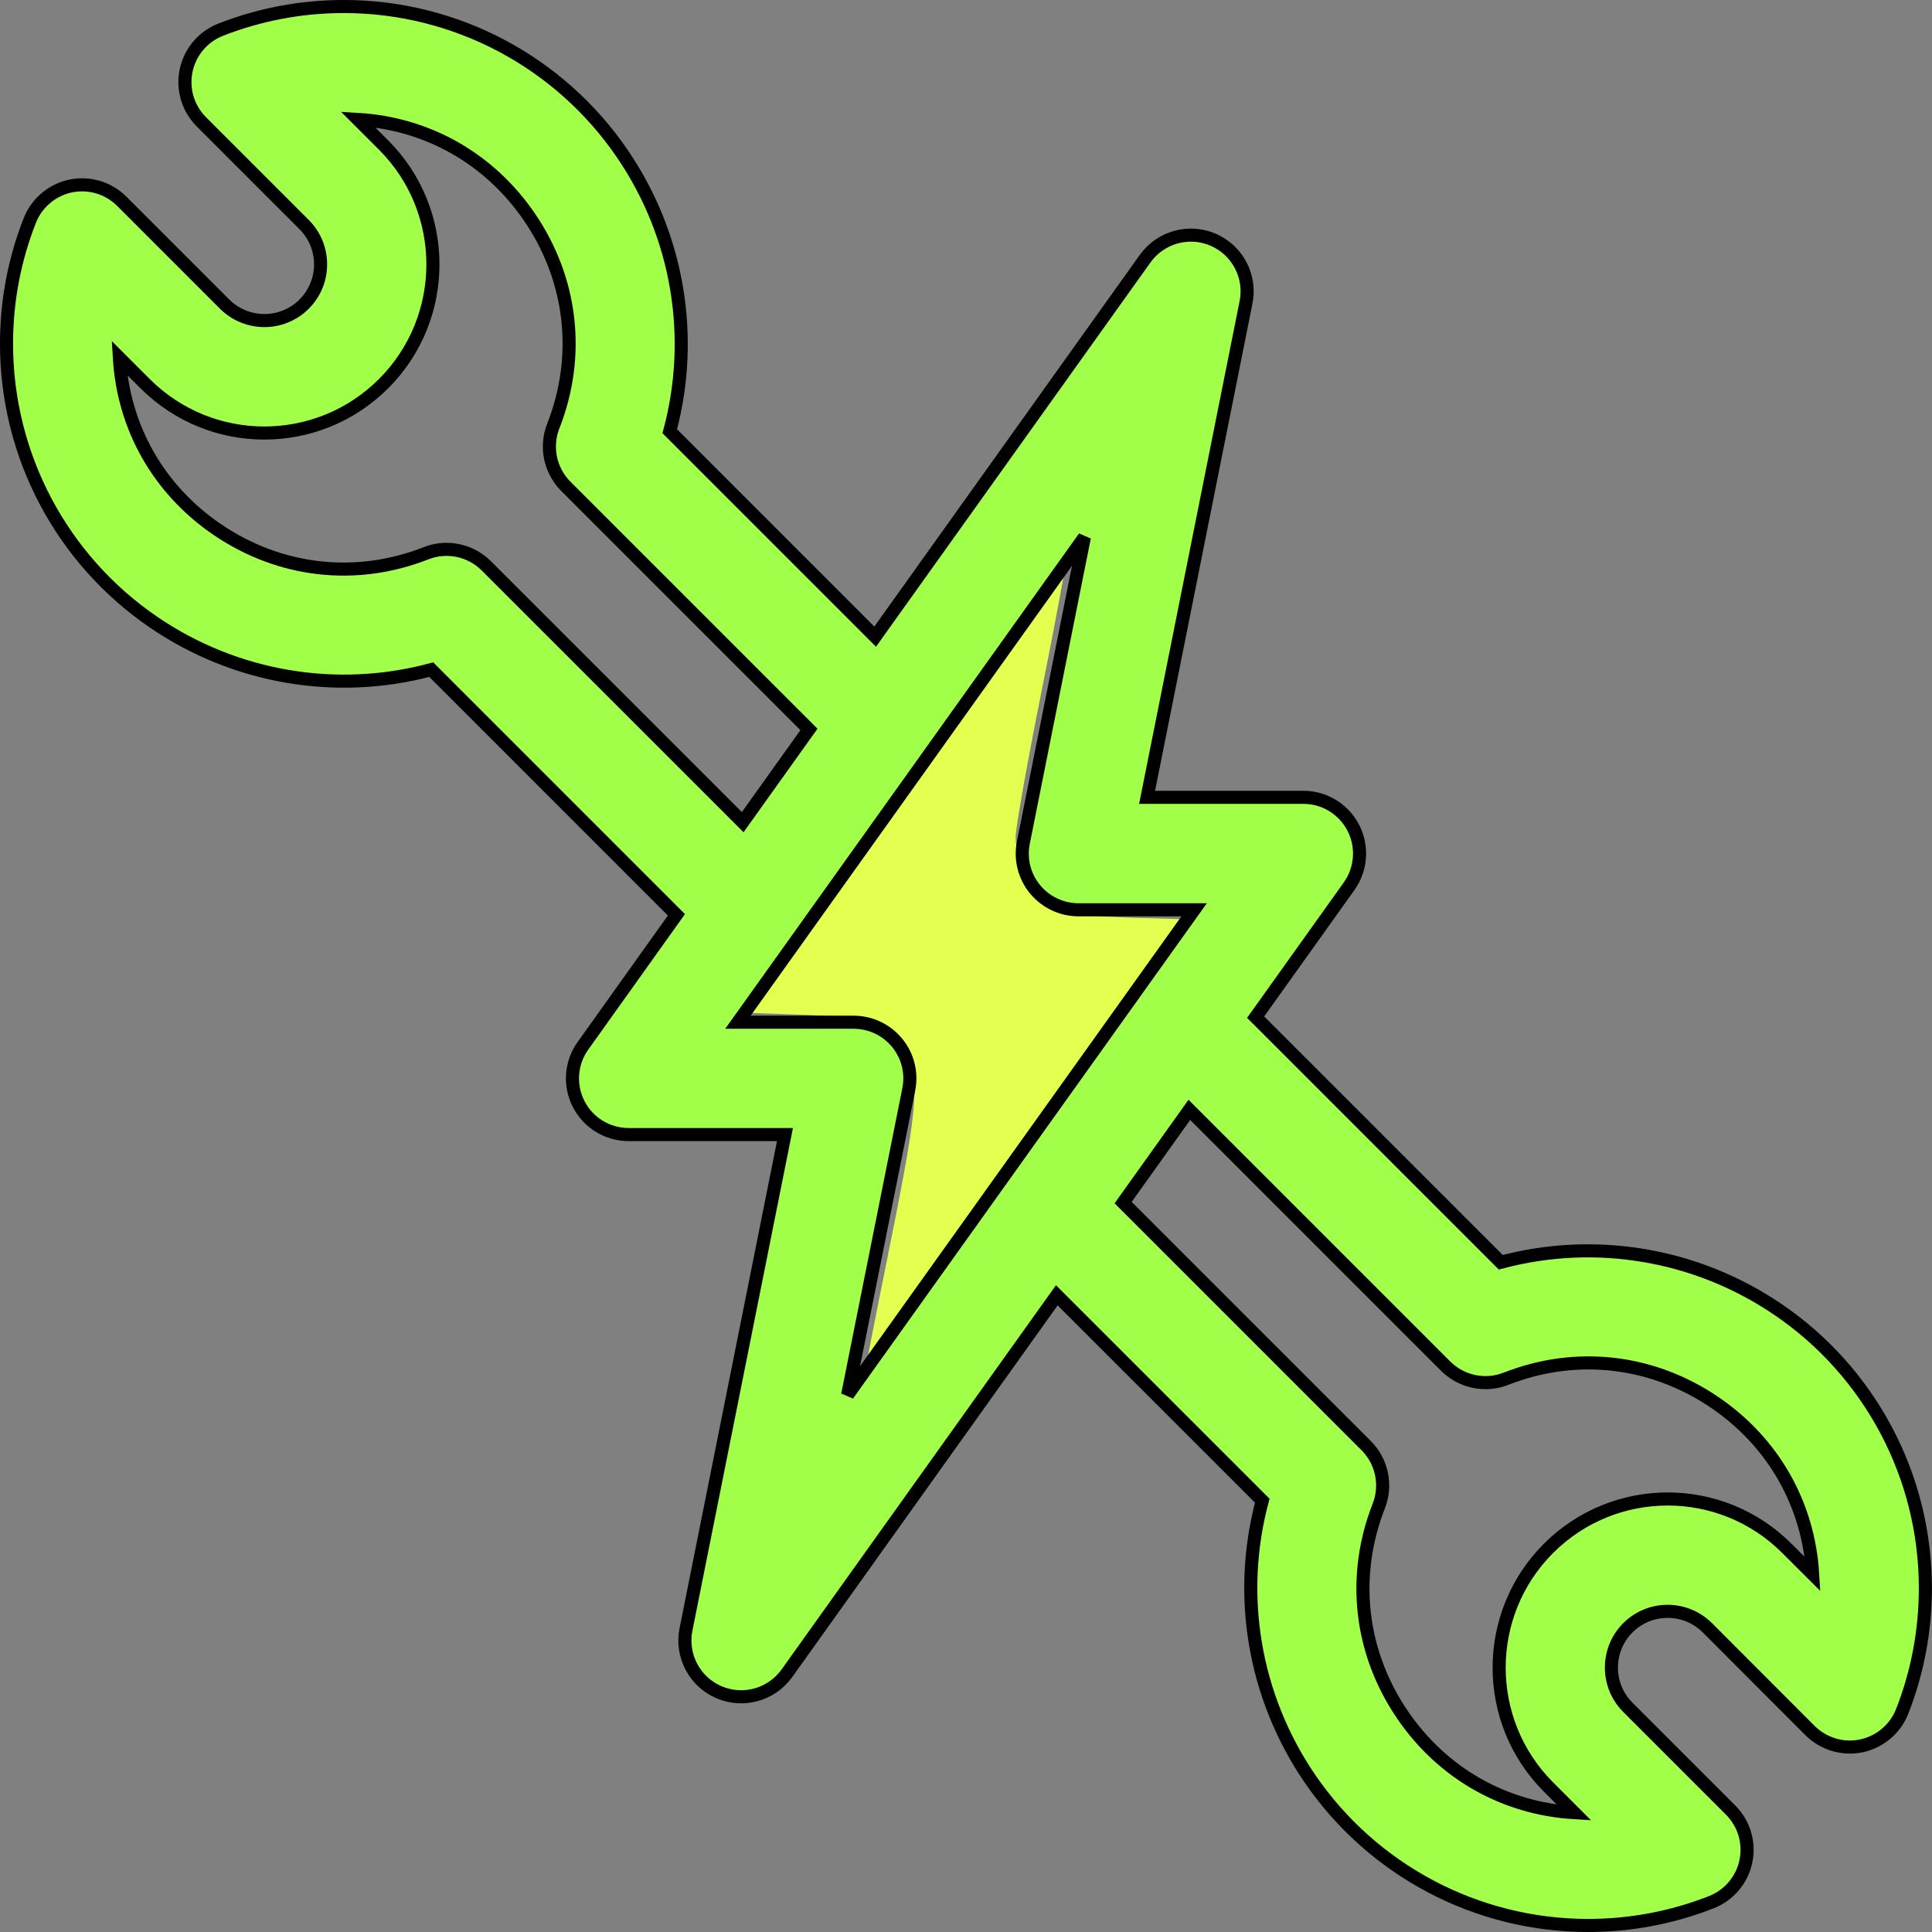 <?xml version="1.0" encoding="UTF-8" standalone="no"?>
<!-- Created with Inkscape (http://www.inkscape.org/) -->

<svg
   width="73.821mm"
   height="73.824mm"
   viewBox="0 0 73.821 73.824"
   version="1.1"
   id="svg5"
   xml:space="preserve"
   xmlns="http://www.w3.org/2000/svg"
   xmlns:svg="http://www.w3.org/2000/svg"><rect x="0" y="0" width="73.821" height="73.824" fill="#808080" stroke="none"/><defs
     id="defs2" /><g
     id="g13641"
     transform="translate(-72.22,-112.544)"><g
       id="g13645"><path
         style="opacity:1;fill:#e5ff51;fill-opacity:1;stroke:none;stroke-width:0;stroke-dasharray:none;stroke-dashoffset:0;stroke-opacity:1"
         d="m 105.199,165.362 c 0,-0.091 0.454,-2.41 1.008,-5.153 1.158,-5.727 1.208,-6.615 0.433,-7.631 -0.788,-1.033 -1.231,-1.175 -3.958,-1.269 l -2.433,-0.083 6.346,-8.884 c 3.49,-4.886 6.366,-8.782 6.391,-8.658 0.025,0.124 -0.406,2.47 -0.957,5.213 -0.551,2.743 -1.002,5.275 -1.002,5.628 0,1.054 0.734,2.211 1.748,2.755 0.37,0.198 1.111,0.285 2.854,0.335 l 2.355,0.067 -6.251,8.765 c -6.67,9.353 -6.535,9.168 -6.535,8.915 z"
         id="path13048" /><path
         d="m 140.498,171.709 c -2.516,-2.519 -6.595,-2.519 -9.113,0 -2.511,2.514 -2.511,6.599 0,9.113 l 0.983,0.983 c -2.666,-0.16 -5.035,-1.503 -6.558,-3.738 -1.631,-2.39 -1.959,-5.298 -0.907,-7.98 0.311,-0.794 0.123,-1.7 -0.481,-2.304 l -9.288,-9.288 2.531,-3.544 9.793,9.793 c 0.606,0.604 1.511,0.794 2.307,0.481 2.679,-1.052 5.587,-0.72 7.98,0.909 2.235,1.523 3.576,3.891 3.736,6.555 z m -34,-19.32 c -0.409,-0.498 -1.018,-0.786 -1.663,-0.786 h -4.419 l 13.238,-18.532 -2.331,11.666 c -0.128,0.631 0.035,1.286 0.444,1.784 0.409,0.495 1.018,0.786 1.661,0.786 h 4.419 l -13.238,18.532 2.334,-11.666 c 0.128,-0.631 -0.035,-1.286 -0.444,-1.784 M 90.802,134.165 c -0.604,-0.604 -1.508,-0.794 -2.304,-0.481 -2.679,1.052 -5.587,0.72 -7.98,-0.909 -2.235,-1.523 -3.578,-3.891 -3.736,-6.555 l 0.981,0.981 c 2.519,2.519 6.597,2.519 9.116,0 2.511,-2.511 2.511,-6.599 0,-9.113 l -0.983,-0.981 c 2.664,0.158 5.032,1.501 6.558,3.736 1.629,2.393 1.959,5.298 0.907,7.98 -0.313,0.796 -0.123,1.7 0.481,2.304 l 9.288,9.288 -2.531,3.544 z m 49.361,28.419 c -3.127,-2.132 -6.999,-2.772 -10.599,-1.809 l -9.367,-9.367 3.571,-5 c 0.468,-0.656 0.53,-1.516 0.163,-2.233 -0.37,-0.715 -1.104,-1.166 -1.91,-1.166 h -5.971 l 3.78,-18.911 c 0.2,-0.993 -0.323,-1.989 -1.252,-2.393 -0.929,-0.402 -2.013,-0.101 -2.602,0.722 l -10.316,14.443 -7.849,-7.849 c 0.966,-3.6 0.326,-7.469 -1.809,-10.599 -2.403,-3.524 -6.383,-5.629 -10.643,-5.629 -1.624,0 -3.209,0.298 -4.712,0.887 -0.673,0.266 -1.168,0.853 -1.316,1.562 -0.148,0.71 0.071,1.444 0.584,1.957 l 3.926,3.926 c 0.838,0.838 0.838,2.201 0,3.039 -0.84,0.838 -2.198,0.838 -3.039,0 l -3.926,-3.926 c -0.51,-0.513 -1.247,-0.734 -1.957,-0.587 -0.71,0.15 -1.296,0.646 -1.56,1.318 -0.592,1.503 -0.89,3.088 -0.89,4.712 0,4.261 2.105,8.241 5.629,10.643 3.13,2.132 7.001,2.775 10.599,1.806 l 9.369,9.369 -3.571,5.003 c -0.468,0.653 -0.532,1.513 -0.163,2.23 0.367,0.715 1.104,1.163 1.91,1.163 h 5.971 l -3.783,18.914 c -0.197,0.993 0.326,1.989 1.252,2.39 0.927,0.404 2.013,0.106 2.605,-0.72 l 10.313,-14.443 7.851,7.849 c -0.966,3.6 -0.326,7.469 1.806,10.599 2.403,3.524 6.383,5.631 10.643,5.631 1.626,0 3.211,-0.301 4.712,-0.89 0.675,-0.266 1.171,-0.853 1.318,-1.562 0.148,-0.71 -0.071,-1.444 -0.584,-1.957 l -3.926,-3.926 c -0.838,-0.838 -0.838,-2.201 0,-3.039 0.838,-0.838 2.198,-0.838 3.039,0 l 3.923,3.928 c 0.513,0.51 1.249,0.732 1.959,0.584 0.707,-0.15 1.296,-0.643 1.56,-1.318 0.589,-1.501 0.887,-3.085 0.887,-4.712 0,-4.261 -2.102,-8.241 -5.629,-10.643"
         style="fill:#a1ff49;fill-opacity:1;fill-rule:nonzero;stroke:#000000;stroke-width:0.5;stroke-dasharray:none;stroke-dashoffset:0;stroke-opacity:1"
         id="path4245" /></g></g></svg>
